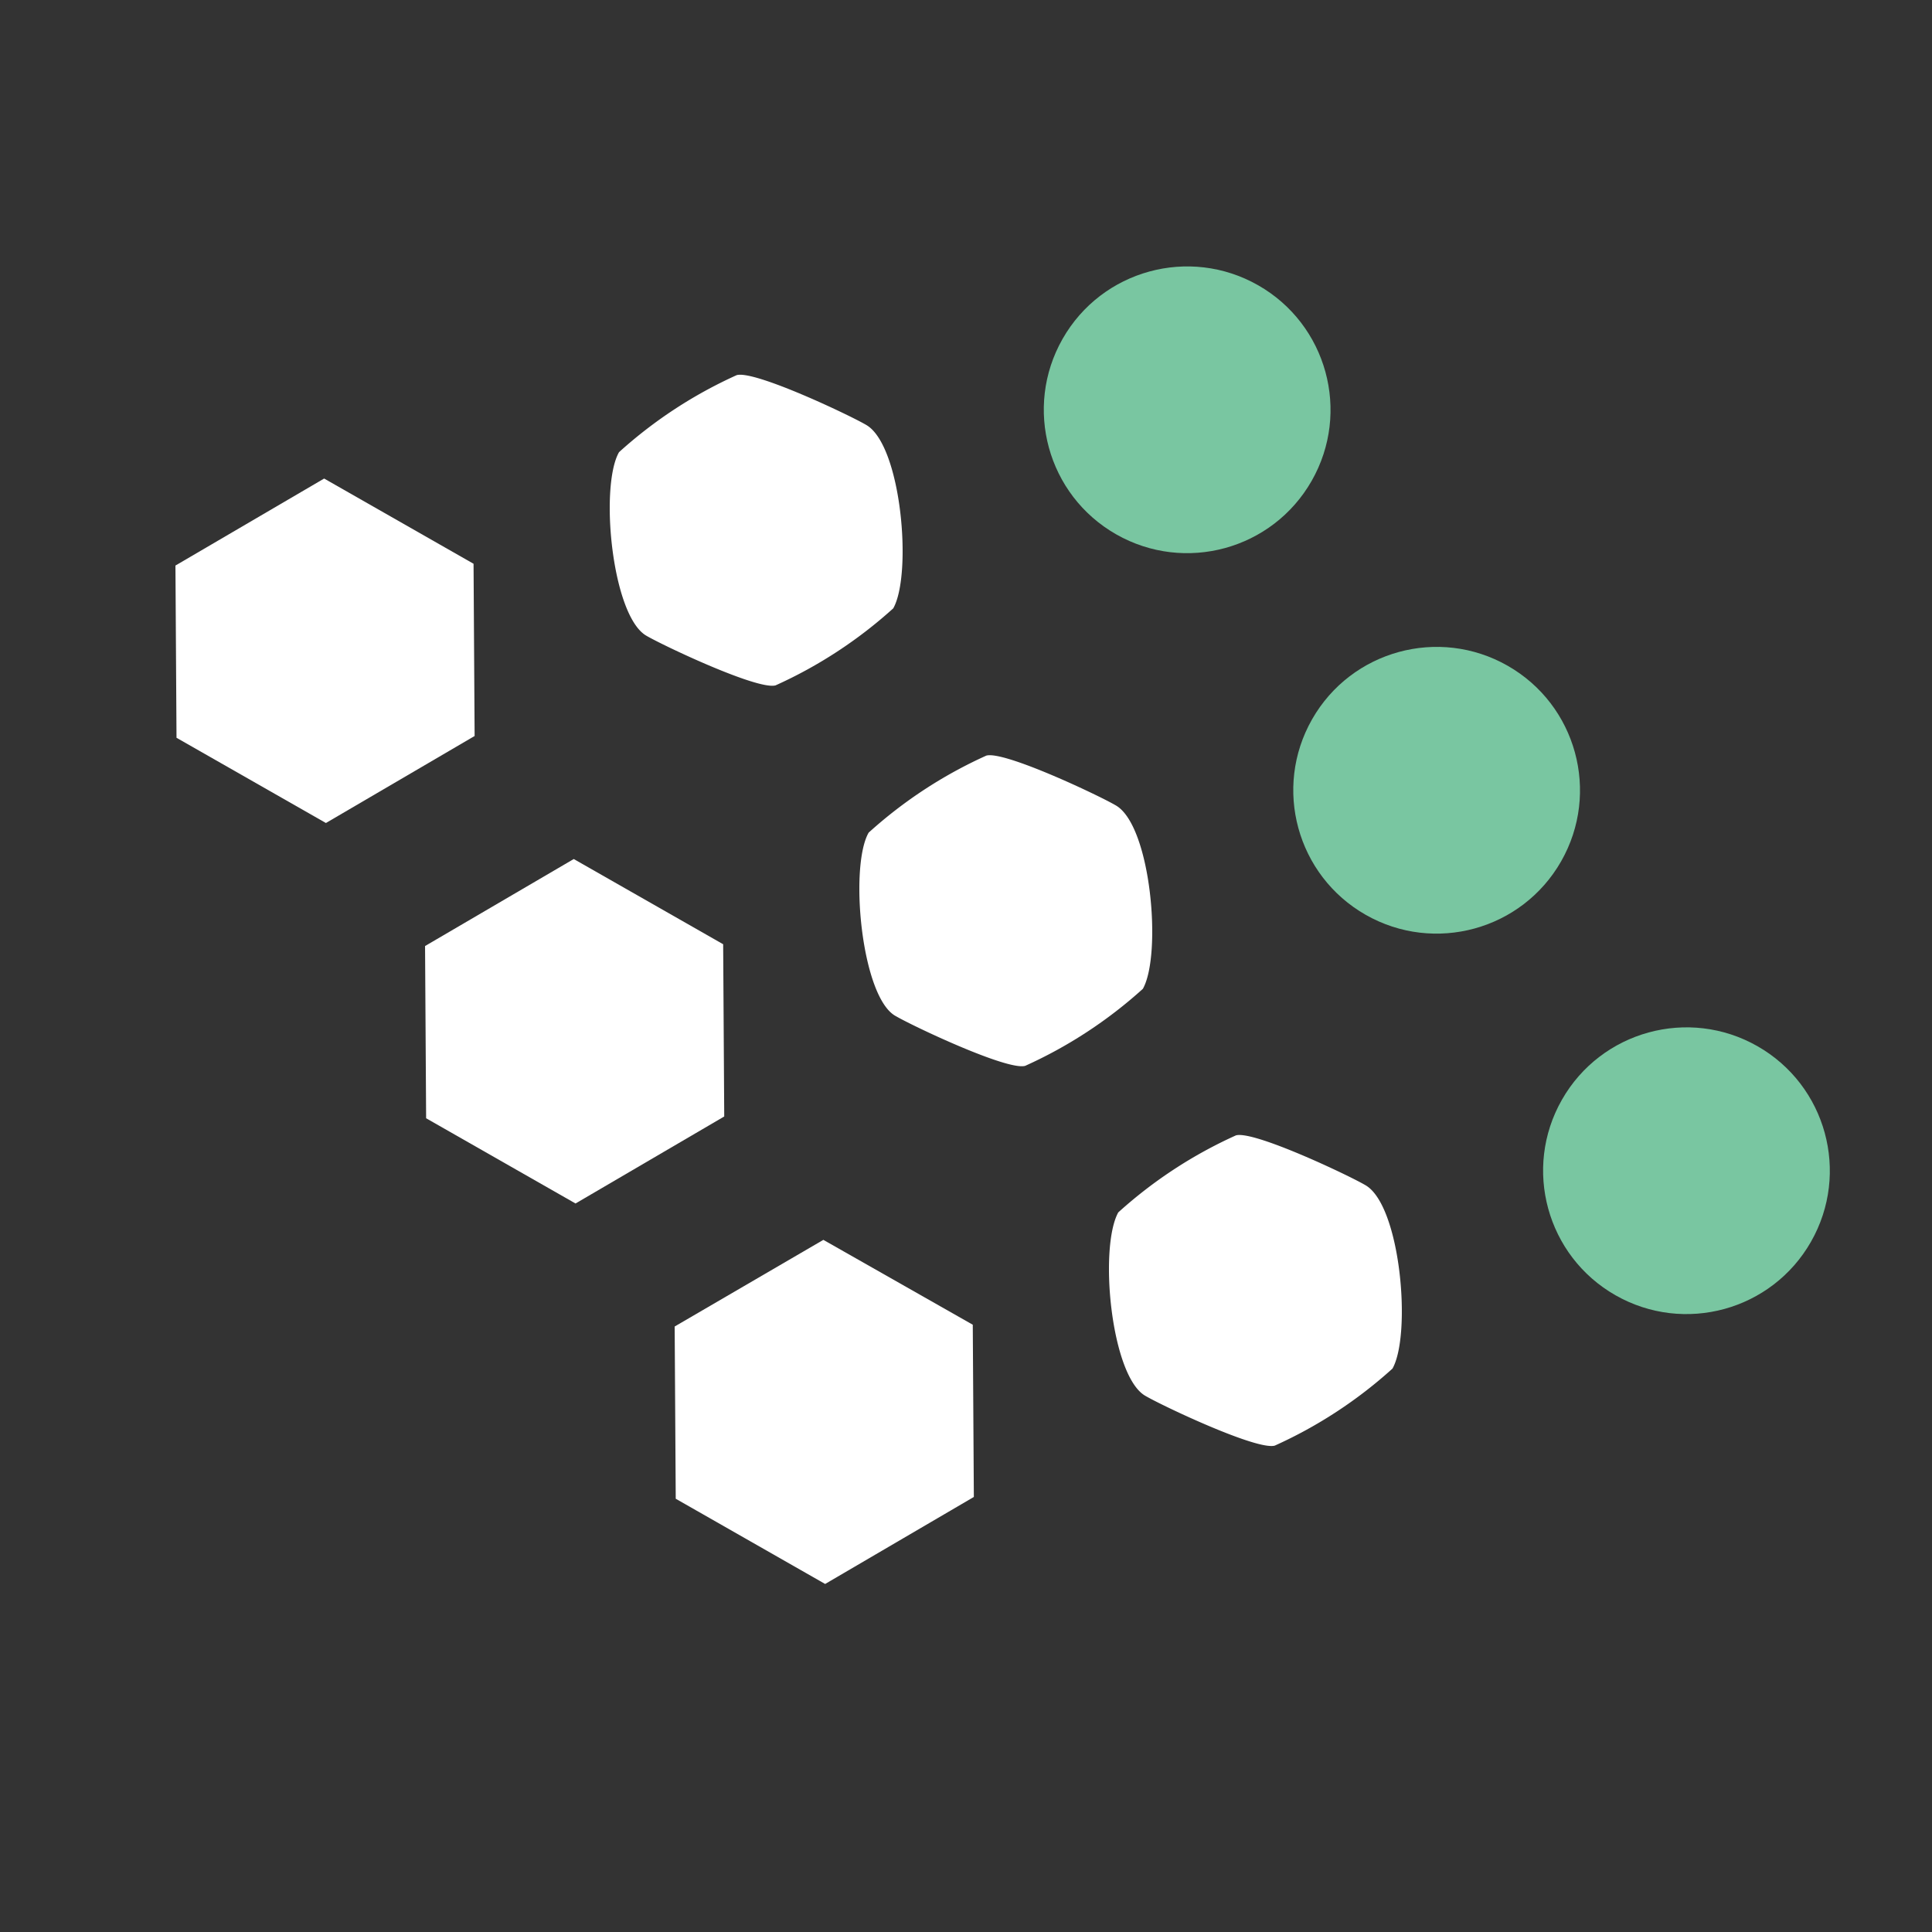 <svg id="0ad7b3ca-bbbf-4107-99d7-946d01eb5d46" data-name="Calque 1" xmlns="http://www.w3.org/2000/svg" viewBox="0 0 54.18 54.18"><rect x="0" y="0" width="54.18" height="54.18" fill="#333333" stroke="none"/><title>icon-mutli-format</title><polygon points="13.28 15.81 13.31 20.64 9.14 23.08 4.95 20.69 4.92 15.86 9.09 13.42 13.28 15.81" style="fill:#fff"/><path d="M17.36,12.68a12.69,12.69,0,0,1,3.3-2.16c.5-.14,3.14,1.11,3.62,1.39,1,.55,1.31,4.19.77,5.15a12.69,12.69,0,0,1-3.3,2.16c-.5.14-3.14-1.11-3.62-1.39C17.16,17.28,16.81,13.64,17.36,12.68Z" style="fill:#fff"/><circle cx="33.29" cy="11.49" r="4.02" transform="translate(6.83 34.73) rotate(-60.33)" style="fill:#79c6a1"/><polygon points="20.28 26.48 20.31 31.31 16.14 33.75 11.95 31.36 11.92 26.53 16.09 24.09 20.28 26.48" style="fill:#fff"/><path d="M24.36,23.35a12.69,12.69,0,0,1,3.3-2.16c.5-.14,3.14,1.11,3.62,1.39,1,.55,1.31,4.19.77,5.15a12.69,12.69,0,0,1-3.3,2.16c-.5.14-3.14-1.11-3.62-1.39C24.16,28,23.81,24.31,24.36,23.35Z" style="fill:#fff"/><circle cx="40.29" cy="22.16" r="4.02" transform="translate(1.09 46.2) rotate(-60.33)" style="fill:#79c6a1"/><polygon points="27.28 37.15 27.31 41.98 23.14 44.42 18.95 42.03 18.92 37.2 23.09 34.77 27.28 37.15" style="fill:#fff"/><path d="M31.36,34a12.69,12.69,0,0,1,3.3-2.16c.5-.14,3.14,1.11,3.62,1.39,1,.55,1.31,4.19.77,5.15a12.69,12.69,0,0,1-3.3,2.16c-.5.14-3.14-1.11-3.62-1.39C31.16,38.62,30.81,35,31.36,34Z" style="fill:#fff"/><circle cx="47.29" cy="32.83" r="4.02" transform="translate(-4.64 57.67) rotate(-60.33)" style="fill:#79c6a1"/></svg>